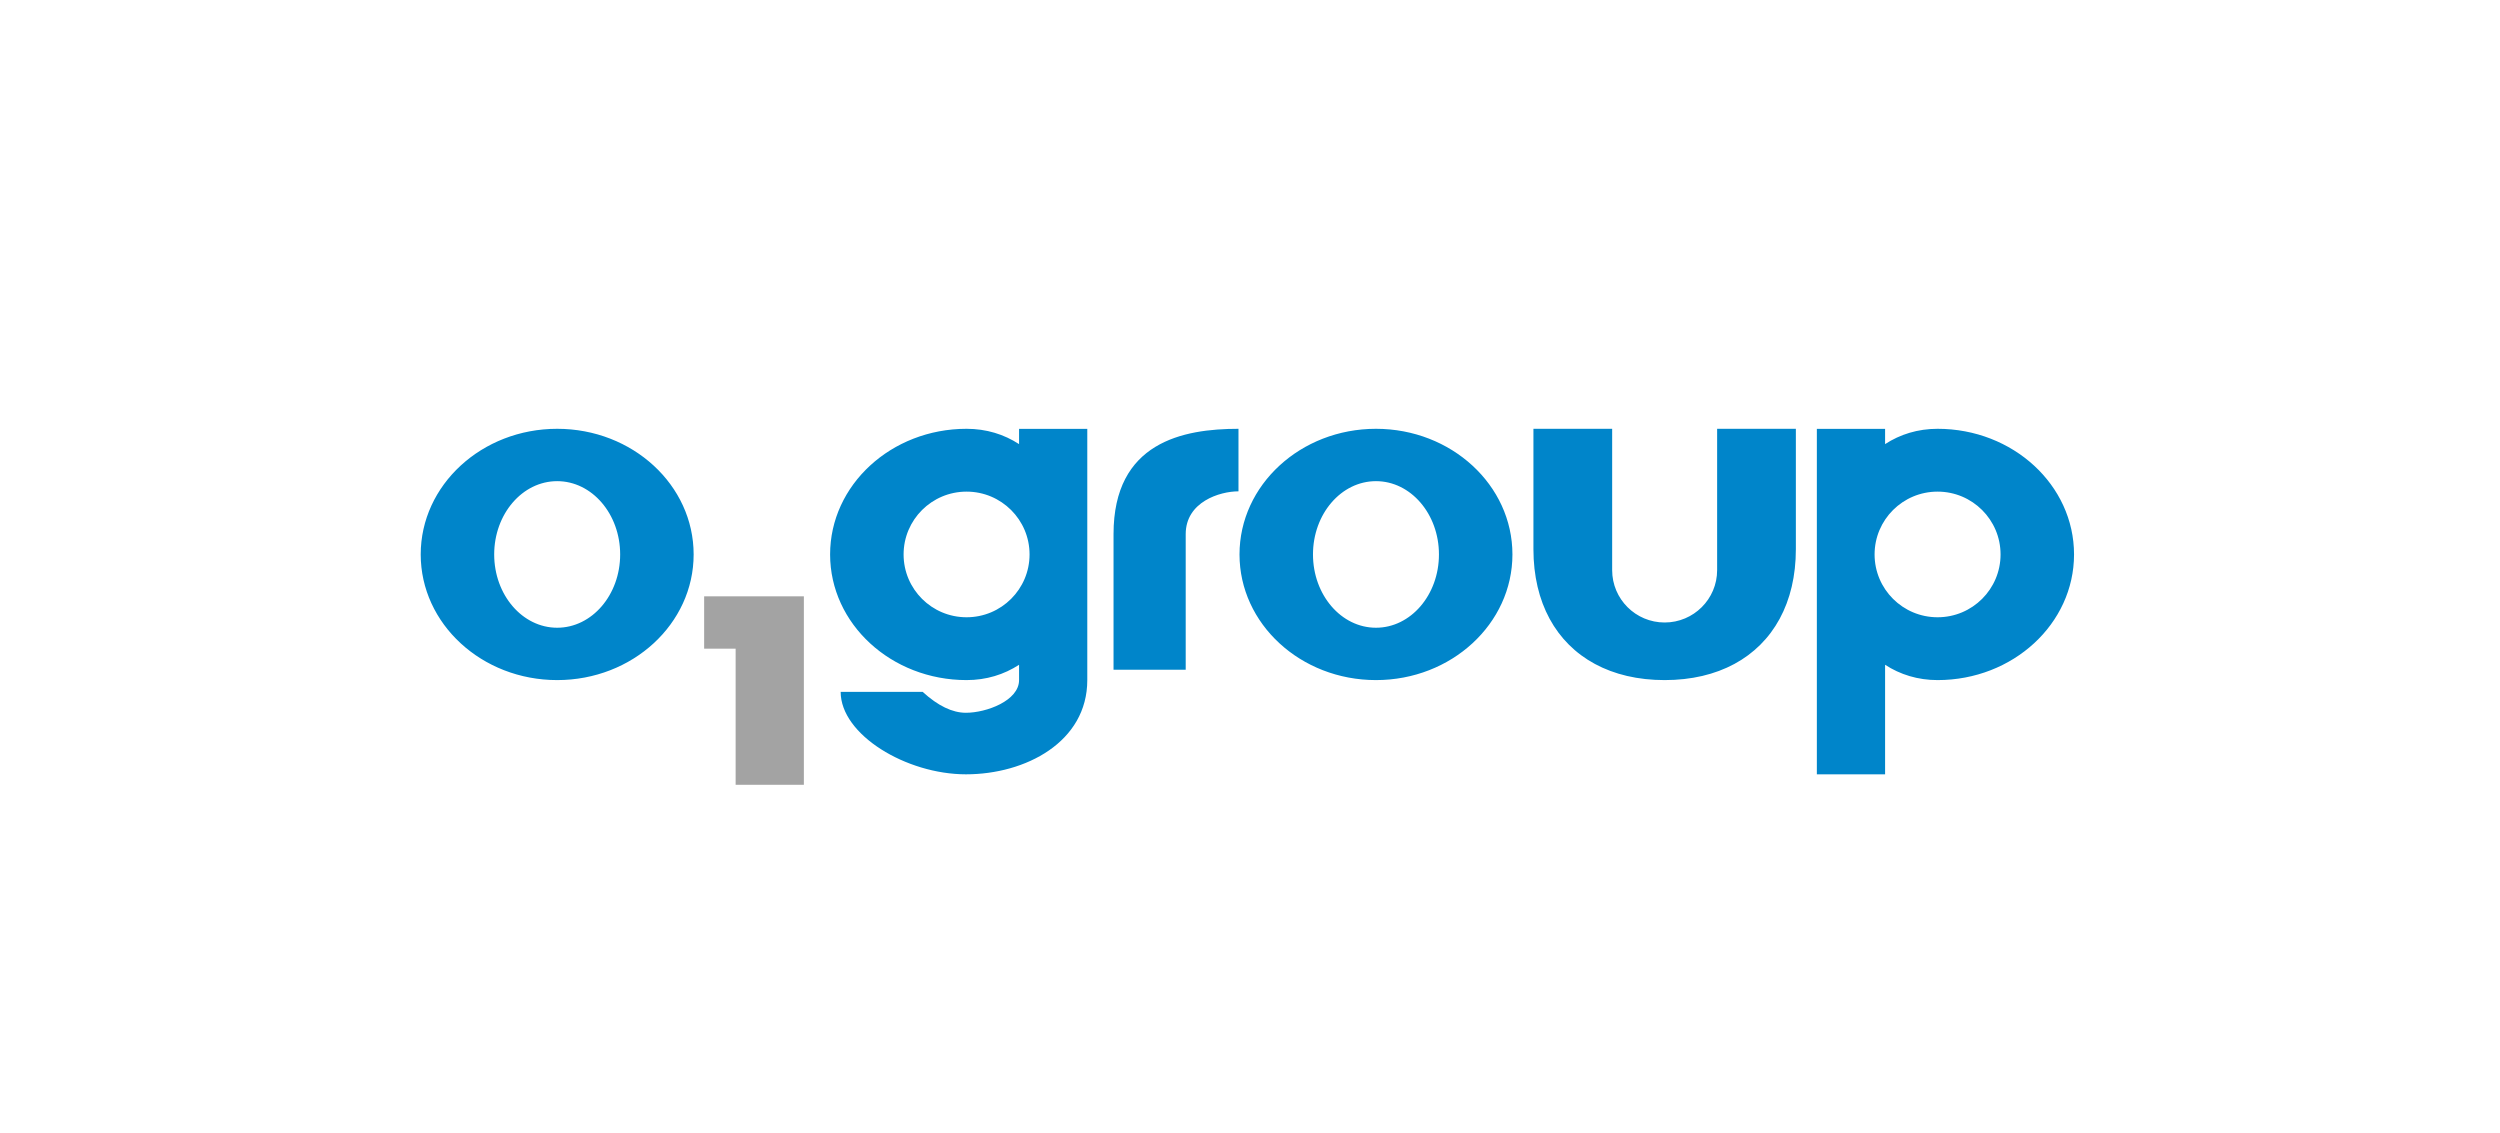 <svg width="309" height="140" viewBox="0 0 309 140" fill="none" xmlns="http://www.w3.org/2000/svg">
<rect width="309" height="140" fill="black" fill-opacity="0"/>
<rect width="204.351" height="44" fill="black" fill-opacity="0" transform="translate(52 53)"/>
<rect width="204.351" height="44" fill="black" fill-opacity="0" transform="translate(52 53)"/>
<path d="M125.956 54.893V53.006H134.389C134.389 68.612 134.389 78.963 134.389 84.061C134.389 91.707 126.767 95.706 119.391 95.706C112.015 95.706 103.906 90.815 103.906 85.517C103.906 85.517 107.286 85.517 114.046 85.517C115.926 87.238 117.708 88.099 119.391 88.099C121.915 88.099 125.956 86.605 125.956 84.061V82.166C124.103 83.373 121.914 84.059 119.468 84.059C110.153 84.059 102.601 77.106 102.601 68.529C102.601 59.953 110.153 53 119.468 53C121.914 53 124.103 53.686 125.956 54.893ZM68.867 84.059C59.552 84.059 52 77.106 52 68.529C52 59.953 59.552 53 68.867 53C78.183 53 85.734 59.953 85.734 68.529C85.734 77.106 78.183 84.059 68.867 84.059ZM68.867 77.588C73.166 77.588 76.652 73.532 76.652 68.529C76.652 63.526 73.166 59.471 68.867 59.471C64.568 59.471 61.082 63.526 61.082 68.529C61.082 73.532 64.568 77.588 68.867 77.588ZM170.07 84.059C160.754 84.059 153.203 77.106 153.203 68.529C153.203 59.953 160.754 53 170.07 53C179.385 53 186.937 59.953 186.937 68.529C186.937 77.106 179.385 84.059 170.07 84.059ZM170.07 77.588C174.369 77.588 177.854 73.532 177.854 68.529C177.854 63.526 174.369 59.471 170.07 59.471C165.77 59.471 162.285 63.526 162.285 68.529C162.285 73.532 165.77 77.588 170.07 77.588ZM119.468 76.294C123.768 76.294 127.253 72.818 127.253 68.529C127.253 64.241 123.768 60.765 119.468 60.765C115.169 60.765 111.684 64.241 111.684 68.529C111.684 72.818 115.169 76.294 119.468 76.294ZM137.633 82.776C137.633 79.189 137.633 73.604 137.633 66.021C137.633 54.646 146.222 53 153.076 53V60.729C150.77 60.729 146.553 62.026 146.553 66.021C146.553 68.683 146.553 74.269 146.553 82.776H137.633ZM199.263 53V70.471C199.263 74.044 202.167 76.941 205.75 76.941C209.333 76.941 212.237 74.044 212.237 70.471V53H221.968V67.882C221.968 71.183 221.269 74.081 219.97 76.477C218.67 78.874 216.77 80.769 214.367 82.065C211.964 83.362 209.059 84.059 205.75 84.059C202.441 84.059 199.536 83.362 197.133 82.065C194.73 80.769 192.83 78.874 191.53 76.477C190.231 74.081 189.532 71.183 189.532 67.882V53H199.263ZM239.484 53C248.8 53 256.351 59.953 256.351 68.529C256.351 77.106 248.8 84.059 239.484 84.059C237.039 84.059 234.85 83.373 232.997 82.166V95.708H224.563V53.006H232.997V54.893C234.85 53.686 237.039 53 239.484 53ZM239.484 76.294C243.784 76.294 247.269 72.818 247.269 68.529C247.269 64.241 243.784 60.765 239.484 60.765C235.185 60.765 231.699 64.241 231.699 68.529C231.699 72.818 235.185 76.294 239.484 76.294Z" fill="#0085CA"/>
<path d="M87.032 73.706H99.358V97H90.924V80.176H87.032V73.706Z" fill="#A3A3A3"/>
</svg>
